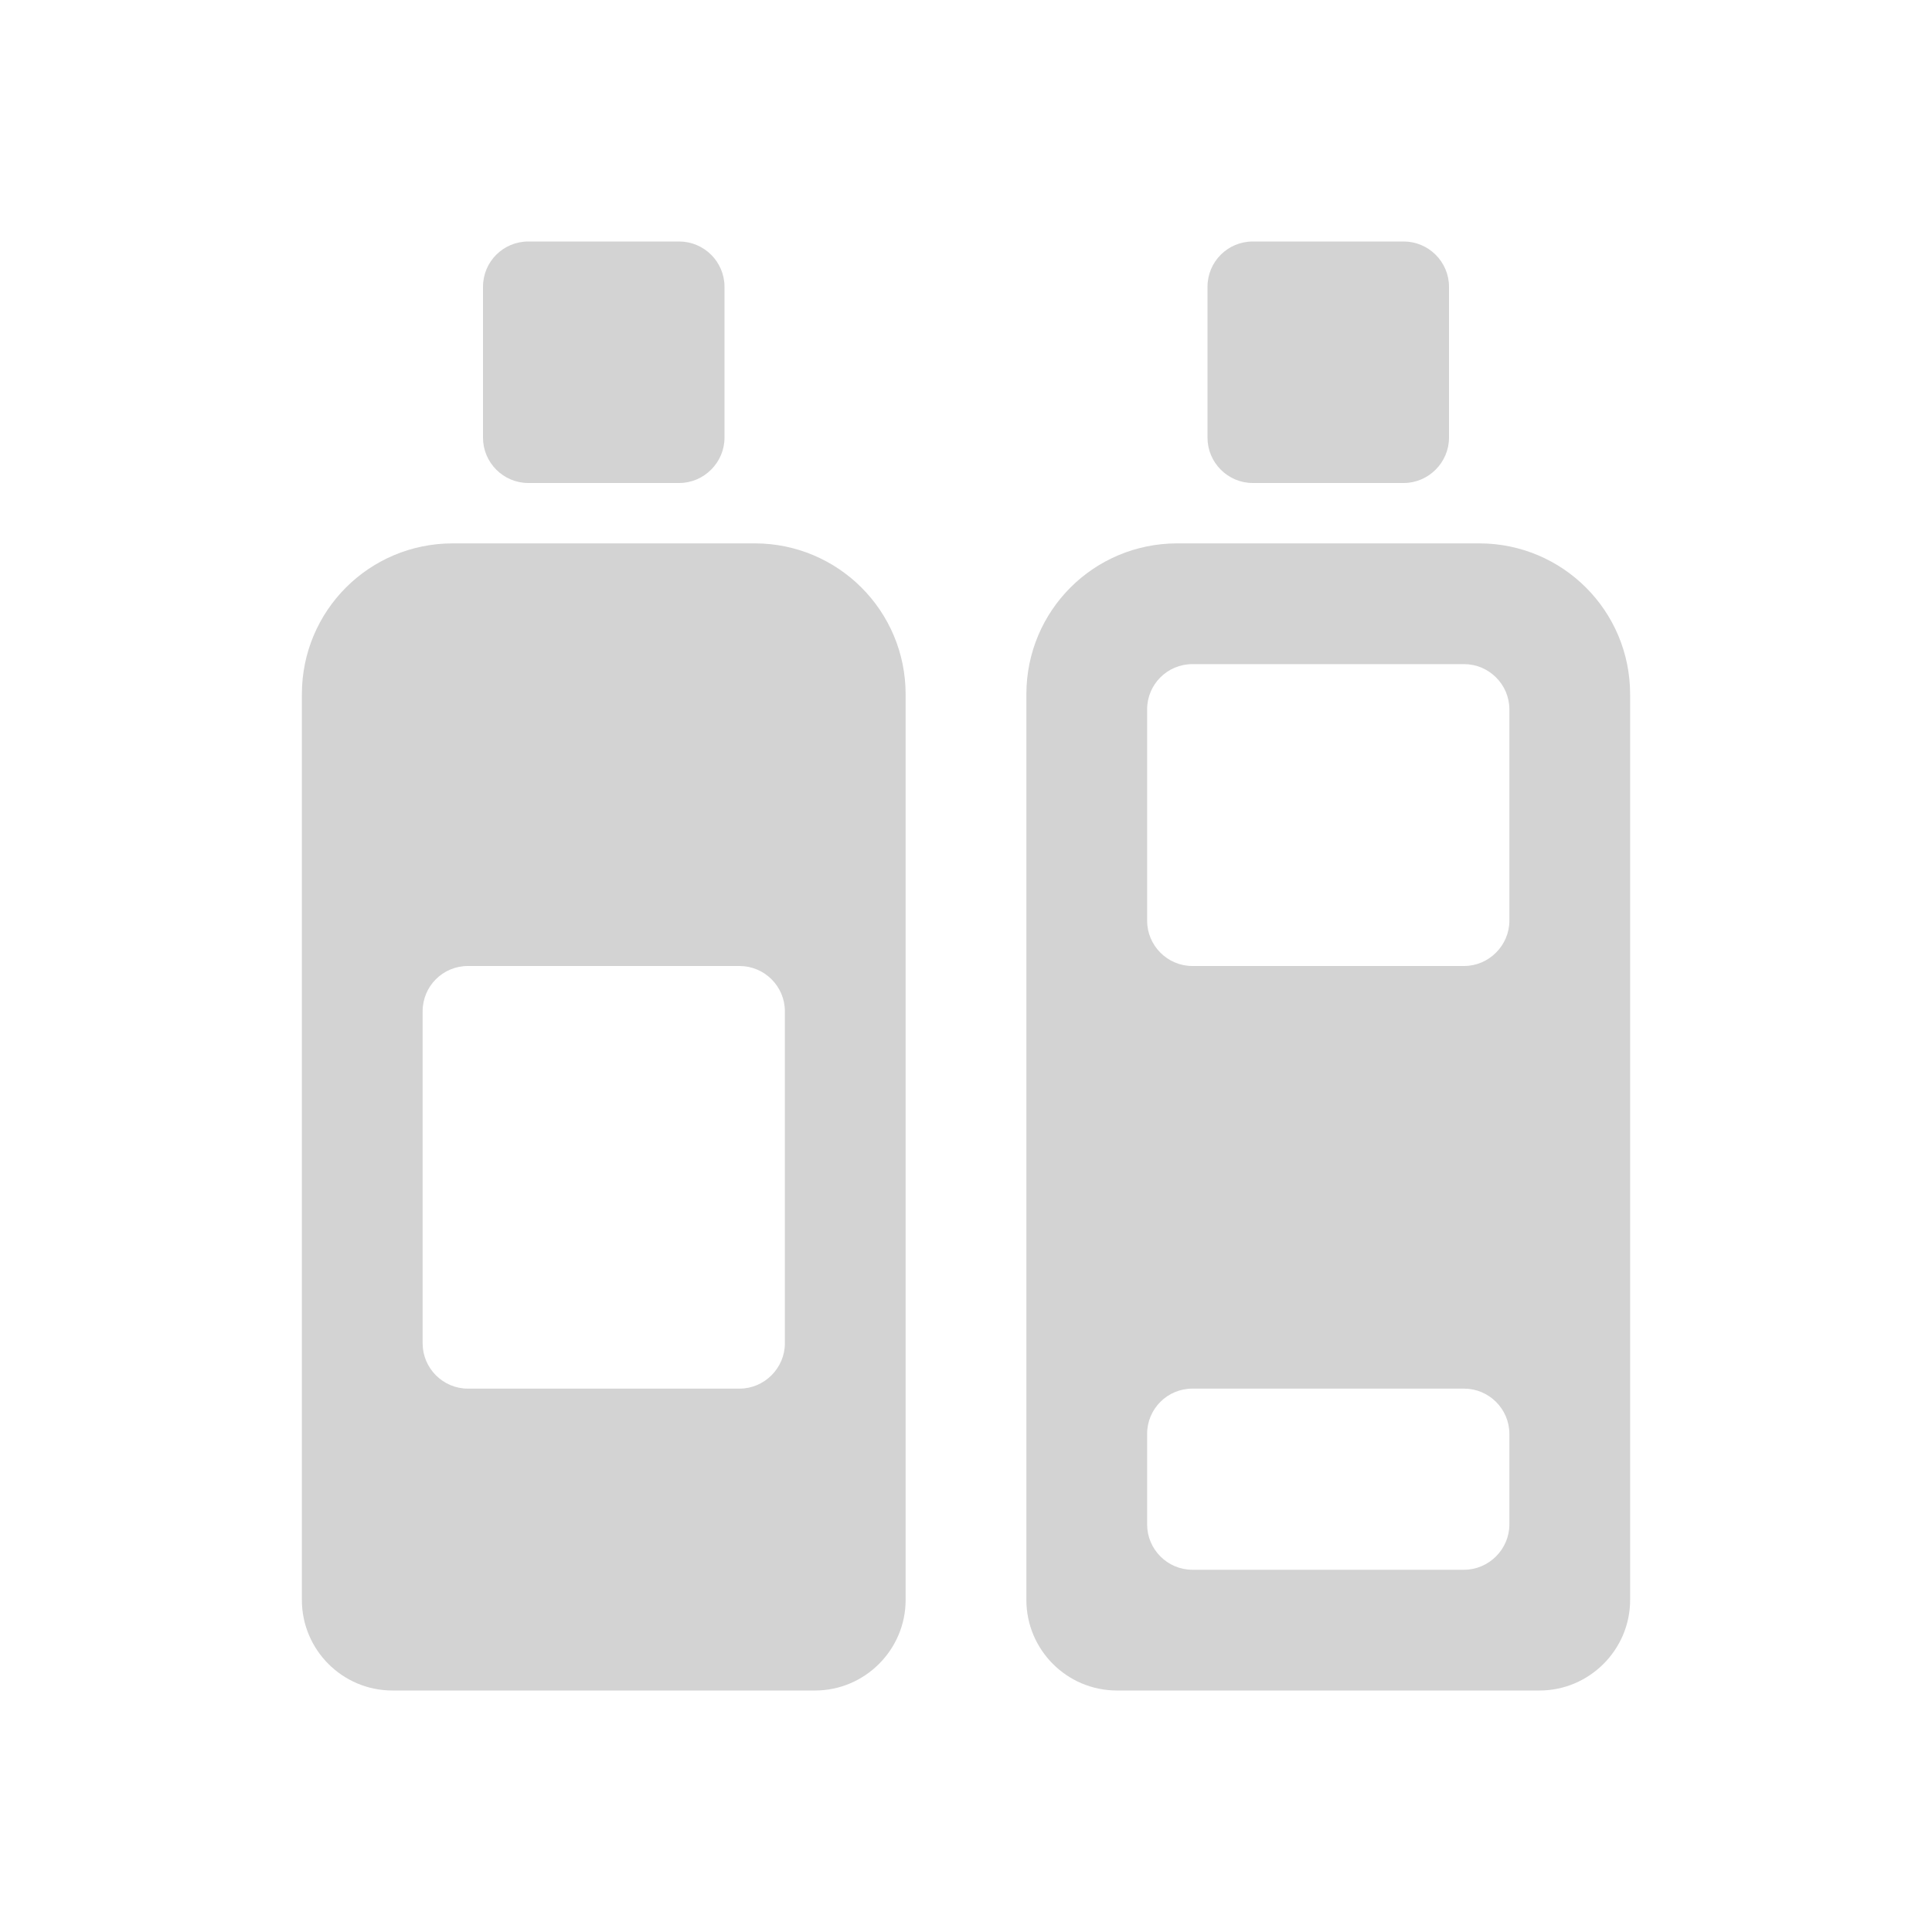 <svg xmlns="http://www.w3.org/2000/svg" viewBox="0 0 64 64">
  <path fill-rule="evenodd" d="M51 56H37v0c-1.66 0-3-1.35-3-3V23v0c0-2.77 2.23-5 5-5h10v0c2.76 0 5 2.23 5 5v30 0c0 1.65-1.35 3-3 3Zm-1-32.5v0c0-.83-.68-1.5-1.5-1.5h-9v0c-.83 0-1.5.67-1.5 1.5v7 0c0 .82.67 1.5 1.5 1.5h9v0c.82 0 1.5-.68 1.5-1.5Zm0 24v0c0-.83-.68-1.5-1.5-1.5h-9v0c-.83 0-1.5.67-1.5 1.5v3 0c0 .82.67 1.5 1.5 1.5h9v0c.82 0 1.5-.68 1.5-1.5ZM46.5 16h-5v0c-.83 0-1.5-.68-1.5-1.5v-5 0c0-.83.67-1.5 1.5-1.5h5v0c.82 0 1.5.67 1.5 1.5v5 0c0 .82-.68 1.5-1.5 1.5ZM27 56H13v0c-1.66 0-3-1.35-3-3V23v0c0-2.77 2.23-5 5-5h10v0c2.76 0 5 2.23 5 5v30 0c0 1.65-1.35 3-3 3Zm-1-22.5v0c0-.83-.68-1.5-1.5-1.5h-9v0c-.83 0-1.5.67-1.5 1.5v11 0c0 .82.67 1.5 1.5 1.5h9v0c.82 0 1.5-.68 1.5-1.5ZM22.5 16h-5v0c-.83 0-1.5-.68-1.5-1.5v-5 0c0-.83.67-1.5 1.5-1.5h5v0c.82 0 1.5.67 1.5 1.5v5 0c0 .82-.68 1.5-1.5 1.5Z" fill="#D3D3D3"/>
</svg>